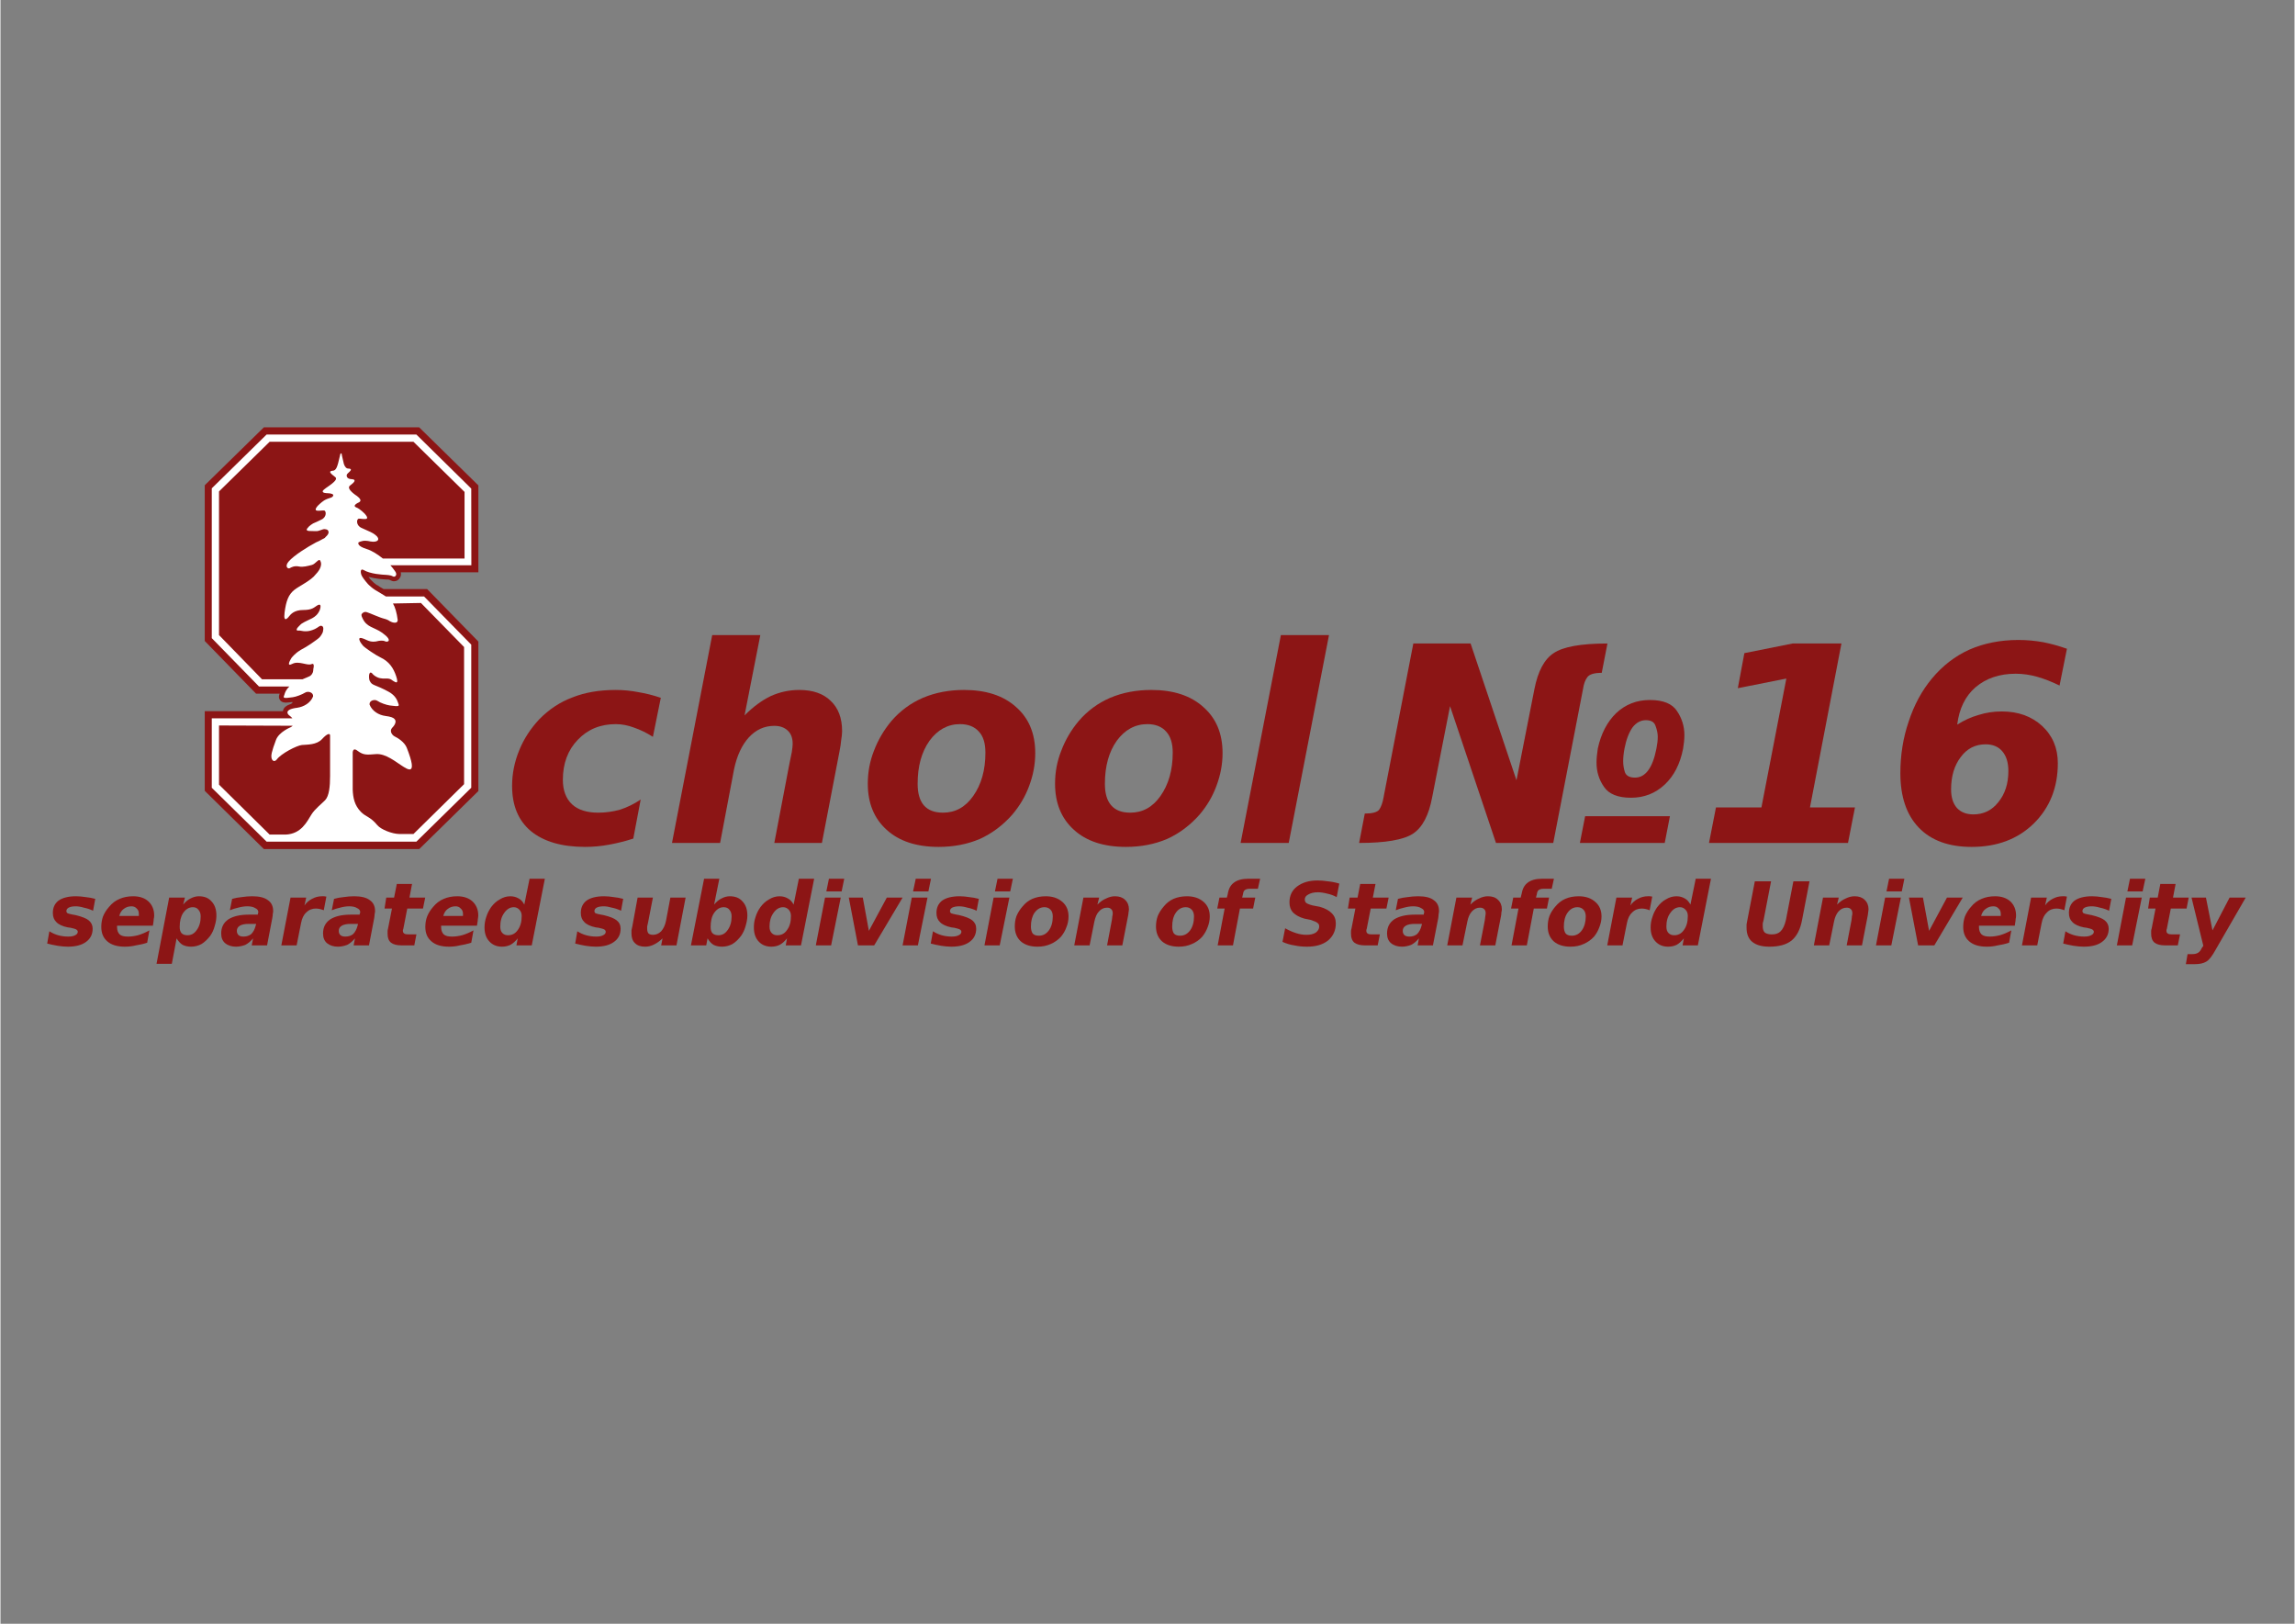 <?xml version="1.0" encoding="UTF-8"?>
<!DOCTYPE svg PUBLIC "-//W3C//DTD SVG 1.1//EN" "http://www.w3.org/Graphics/SVG/1.1/DTD/svg11.dtd">
<!-- Creator: CorelDRAW 2019 (64-Bit) -->
<svg xmlns="http://www.w3.org/2000/svg" xml:space="preserve" width="441px" height="312px" version="1.1" style="shape-rendering:geometricPrecision; text-rendering:geometricPrecision; image-rendering:optimizeQuality; fill-rule:evenodd; clip-rule:evenodd"
viewBox="0 0 441 312.13"
 xmlns:xlink="http://www.w3.org/1999/xlink"
 xmlns:xodm="http://www.corel.com/coreldraw/odm/2003">
 <rect x="0" y="0" width="441" height="312.13" fill="#808080" stroke="none"/>
 <defs>
  <style type="text/css">
   <![CDATA[
    .fil0 {fill:#8C1515;fill-rule:nonzero}
    .fil1 {fill:white;fill-rule:nonzero}
   ]]>
  </style>
 </defs>
 <g id="Слой_x0020_1">
  <path class="fil0" d="M50.64 82.14l-11.37 11.14 0 29.94 9.86 10.12 4.54 0c-0.11,0.29 -0.27,0.75 0.06,1.22 0.34,0.5 0.93,0.5 1.16,0.5 0.24,0 0.61,-0.04 1.22,-0.11 0,0 0.22,0.19 -0.51,0.46 -0.59,0.2 -1.11,0.55 -1.28,1.16 0,0.03 0,0.09 -0.02,0.14l-15.03 0 0 15.31 11.37 11.2 29.86 0 11.37 -11.16 0 -28.73 -9.85 -10.09 -8.37 0c-0.38,-0.21 -0.76,-0.44 -1.09,-0.68l-0.12 -0.08 -0.05 0c-0.19,-0.14 -0.41,-0.26 -0.59,-0.44 -0.18,-0.17 -0.33,-0.31 -0.46,-0.45l-0.03 -0.02c-0.22,-0.23 -0.44,-0.46 -0.56,-0.68 1.32,0.38 2.74,0.46 3.42,0.51l0.06 0c0.03,0 0.09,0 0.14,0l0.06 0c0.17,0 0.29,0.03 0.35,0.06 0.11,0.04 0.17,0.06 0.23,0.11l0.36 0.13c0.11,0.03 0.17,0.03 0.28,0.03 0.53,0 0.98,-0.3 1.21,-0.79 0.07,-0.17 0.2,-0.49 0.09,-0.93l14.92 0 0 -16.7 -11.39 -11.17 -29.84 0zm0 0z"/>
  <path class="fil1" d="M90.5 93.92l-10.55 -10.39 -28.79 0 -10.54 10.34 0 28.8 9.08 9.3 5.84 0c-0.65,0.58 -0.86,1.22 -0.94,1.51 -0.24,0.65 -0.47,0.85 1.57,0.55 0.65,-0.08 1.82,-0.53 2.4,-0.89 0.54,-0.35 1.59,-0.06 1.53,0.72 -0.48,1.26 -1.81,2.02 -3.05,2.19 -2.86,0.35 -1.61,1.42 -1.61,1.42 0.33,0.23 0.51,0.41 0.68,0.62l-15.5 0 0 13.34 10.54 10.36 28.79 0 10.55 -10.36 0 -27.51 -9.07 -9.26 -7.34 0c-0.59,-0.4 -1.36,-0.81 -2.11,-1.28 -0.24,-0.17 -0.53,-0.35 -0.77,-0.58 -0.23,-0.18 -0.4,-0.38 -0.57,-0.53 -0.6,-0.68 -1.11,-1.38 -1.23,-1.69 -0.24,-0.59 -0.21,-1.33 0.35,-1.03 1.35,0.8 3.58,0.92 4.41,0.96 0.09,0 0.76,0.07 0.91,0.13 0.17,0.07 0.44,0.19 0.44,0.19 0.31,0.14 0.95,-0.32 0.23,-1.17 -0.21,-0.3 -0.47,-0.64 -0.8,-1l15.57 0 -0.02 -14.74zm0 0z"/>
  <path class="fil0" d="M51.74 84.92l-9.73 9.55 0 27.61 8.27 8.5 7.77 0c1.34,-0.59 1.63,-0.53 1.98,-1.29 0.07,-0.13 0.11,-0.46 0.13,-0.81 0.05,-0.08 0.22,-1.07 -0.3,-0.84 -0.82,0.43 -2.48,-0.69 -3.75,-0.03 -1.27,0.67 -0.34,-0.85 -0.17,-1.13 0,0 0.65,-0.88 1.67,-1.47 0.03,-0.04 0.08,-0.04 0.09,-0.07 0.11,-0.07 0.21,-0.1 0.29,-0.16 0.76,-0.36 2.97,-1.85 3.36,-2.28 0.24,-0.27 0.66,-0.88 0.66,-1.23 0.06,-0.29 0.13,-0.75 -0.17,-0.91 -0.41,-0.26 -0.75,0.27 -1.4,0.56 -0.66,0.29 -1.16,0.43 -1.75,0.43 -0.55,0.03 -1.11,-0.2 -1.45,-0.14 -0.31,0.06 -0.53,-0.18 0.11,-0.81 0.29,-0.3 0.4,-0.41 0.52,-0.5 1.47,-0.96 2.8,-0.96 3.51,-2.64 0,0 0.57,-1.52 -0.53,-0.85 -0.58,0.36 -0.94,0.85 -2.65,0.85 -1.73,0 -2.39,0.81 -2.7,1.19 0,0 -1.18,1.65 -0.89,-0.67 0.3,-2.3 0.76,-3.47 1.86,-4.37 0.94,-0.76 3.25,-1.82 4.09,-2.96 0.44,-0.44 1.51,-1.69 0.88,-2.71 -0.25,-0.43 -0.9,0.69 -1.58,0.86 -0.75,0.19 -1.72,0.46 -2.45,0.3 -0.93,-0.2 -1.52,0.16 -1.82,0.33 -0.35,0.17 -0.99,-0.33 -0.22,-1.26 1.05,-1.22 3.61,-2.81 5.31,-3.72 0.23,-0.09 0.84,-0.37 1.37,-0.69 0,0 0.02,0 0.02,0 0.13,-0.06 0.33,-0.16 0.42,-0.33 0.38,-0.34 0.64,-0.66 0.57,-1.02 -0.06,-0.33 -0.23,-0.44 -0.75,-0.5 -0.41,-0.02 -1.08,0.42 -1.64,0.39 -0.87,-0.06 -2.15,0.14 -1.71,-0.5 0.38,-0.55 1.01,-0.9 1.2,-1.01 0.38,-0.16 0.84,-0.36 1.51,-0.7 1.1,-0.47 0.97,-1.75 0.53,-1.76 -0.65,-0.07 -2.42,0.48 -1.18,-0.93 0,0 0.59,-0.6 1.18,-0.99 0.46,-0.28 0.86,-0.4 1.37,-0.57 0.29,-0.09 1.05,-0.78 -0.76,-0.84 0,0 -1.03,0.02 -0.85,-0.44 0.18,-0.3 1.08,-0.88 1.08,-0.88 0,0 0.71,-0.49 1.01,-0.79 0.3,-0.28 0.48,-0.51 0.46,-0.74 0,-0.25 -0.74,-0.61 -1.03,-1 -0.23,-0.28 -0.02,-0.37 0.11,-0.41 0.06,0 0.12,-0.05 0.23,-0.05 0.71,0 0.94,-0.7 1.38,-2.65 0.12,-0.56 0.12,-0.69 0.32,-0.69 0.04,0 0.04,0 0.04,0 0,0 0.19,0.99 0.46,2.06 0.23,0.61 0.47,0.87 0.93,0.87 0.09,0 0.15,0 0.23,0.04 0.13,0.02 0.3,0.13 0.09,0.37 -0.17,0.24 -0.66,0.58 -0.7,0.77 -0.12,0.62 0.44,0.85 1.03,0.86 0.82,0.06 0.49,0.57 -0.41,1.22 -0.85,0.64 1.35,2.01 1.35,2.01 1.27,0.96 0.36,1.22 0.11,1.34 -0.27,0.15 -0.94,0.57 -0.27,0.84 0.73,0.26 1.67,1.25 1.67,1.25 1.26,1.45 -0.52,0.87 -1.17,0.93 -0.44,0.02 -0.59,1.28 0.53,1.77 1.68,0.76 2.04,0.88 2.62,1.32 1.12,0.83 0.53,1.53 -0.86,1.29 0,0 -0.88,-0.23 -1.51,-0.11 -0.38,0.07 -0.66,0.18 -0.82,0.27 -0.08,0.14 -0.31,0.72 1.62,1.31 0.93,0.29 2.04,0.99 3.04,1.8l15.71 0 0 -12.8 -9.82 -9.64 -27.65 0zm23.71 31.09c0.44,0.76 0.73,1.76 0.91,3.16 0,0.87 -1.14,0.47 -1.52,0.24 -0.24,-0.18 -0.58,-0.35 -1.05,-0.47 -0.82,-0.18 -2.81,-1.1 -3.33,-1.25 -0.56,-0.2 -0.94,0.2 -1.03,0.37 -0.13,0.25 0.16,0.77 0.16,0.77 0.81,1.8 2.21,1.69 3.79,2.81 2.16,1.55 1.01,1.87 0.56,1.64 -0.44,-0.23 -1.2,-0.09 -1.2,-0.09 -1.73,0.49 -2.26,-0.26 -3.27,-0.52 -1.03,-0.27 -0.19,0.99 0.19,1.42 0.39,0.46 2.61,1.93 3.36,2.27 1.68,0.78 2.52,2.04 3.05,3.64 0.5,1.51 -0.03,1.21 -0.42,0.99 -0.4,-0.18 -0.53,-0.59 -1.51,-0.55 -0.99,0.03 -1.54,-0.06 -2.28,-0.59 -0.18,-0.14 -0.33,-0.29 -0.46,-0.46 0,0 0,0 -0.01,0 -0.7,-0.53 -0.58,1.22 -0.41,1.48 0.49,0.99 0.82,0.58 3.63,2.1 1.37,0.75 1.66,1.69 1.81,2.09 0.23,0.65 0.46,0.84 -1.58,0.55 -0.64,-0.09 -1.82,-0.49 -2.39,-0.89 -0.53,-0.36 -1.59,-0.06 -1.5,0.72 0.5,1.27 1.79,2.03 3.06,2.19 1.07,0.13 1.58,0.36 1.76,0.61 0.59,0.69 -0.49,1.68 -0.49,1.68 -0.56,0.64 0.03,1.4 0.47,1.63 0.66,0.31 1.93,1.11 2.36,2.21 2.25,5.73 0.06,4.07 -0.99,3.41 -1.05,-0.65 -3.05,-2.34 -4.9,-2.21 -1.82,0.14 -2.41,0.23 -3.55,-0.61 -1.07,-0.86 -0.96,0.52 -0.96,0.52l0 6.92c0.06,1.56 0.35,3.03 1.57,4.27 1.01,1.03 1.76,0.87 3.17,2.57 0.67,0.81 2.8,1.67 4.2,1.69l2.74 0 9.73 -9.58 0 -26.36 -8.29 -8.47 -5.38 0.1zm-33.44 23.45l0 11.37 9.73 9.6 3.1 0c2.97,-0.13 4.06,-2.45 4.94,-3.86 0.66,-1.06 1.87,-1.98 2.62,-2.74 0.79,-0.82 0.96,-2.68 0.96,-4.68l0 -4.19 0 0.05 0 -3.63c0,-0.42 -0.49,-0.47 -1.54,0.69 -1.05,1.14 -2.86,1.05 -3.89,1.14 -1,0.11 -4.01,1.66 -4.82,2.79 -0.53,0.69 -1.29,0.12 -0.96,-1.28 0.14,-0.61 0.41,-1.42 0.82,-2.51 0.59,-1.53 2.8,-2.41 2.8,-2.41 0,0 0.23,-0.11 0.41,-0.29l-14.17 -0.05zm0 0z"/>
  <path class="fil0" d="M126.94 134.14l-1.52 7.5c-1.23,-0.78 -2.43,-1.36 -3.62,-1.77 -1.17,-0.44 -2.34,-0.67 -3.52,-0.67 -2.99,0 -5.42,1.02 -7.32,3.03 -1.9,1.98 -2.85,4.54 -2.85,7.68 0,2.01 0.58,3.59 1.77,4.71 1.17,1.08 2.86,1.6 5.03,1.6 1.39,0 2.8,-0.19 4.2,-0.58 1.4,-0.46 2.72,-1.1 3.96,-1.95l-1.42 7.51c-1.52,0.5 -3.07,0.88 -4.64,1.17 -1.5,0.28 -3.06,0.43 -4.62,0.43 -4.49,0 -7.96,-1.02 -10.42,-3.03 -2.42,-2.03 -3.62,-4.92 -3.62,-8.69 0,-2.36 0.46,-4.63 1.36,-6.82 0.88,-2.2 2.18,-4.18 3.86,-5.99 1.85,-1.89 3.97,-3.31 6.39,-4.21 2.4,-0.96 5.17,-1.43 8.32,-1.43 1.45,0 2.88,0.14 4.28,0.41 1.46,0.24 2.91,0.6 4.38,1.1zm0 0z"/>
  <path class="fil0" d="M161.28 144.5l-3.37 17.54 -9.15 0 2.86 -15.01c0.21,-0.94 0.37,-1.77 0.5,-2.44 0.1,-0.67 0.17,-1.2 0.17,-1.6 0,-1.11 -0.32,-1.96 -0.93,-2.53 -0.63,-0.61 -1.49,-0.93 -2.6,-0.93 -1.92,0 -3.53,0.75 -4.88,2.2 -1.34,1.47 -2.31,3.52 -2.86,6.15l-2.68 14.16 -9.25 0 7.73 -39.95 9.25 0 -3.03 15.43c1.69,-1.69 3.36,-2.91 5.05,-3.72 1.72,-0.77 3.54,-1.17 5.46,-1.17 2.63,0 4.64,0.71 6.05,2.1 1.45,1.36 2.19,3.29 2.19,5.82 0,0.5 -0.07,1.09 -0.18,1.77 -0.06,0.67 -0.17,1.4 -0.33,2.18zm0 0z"/>
  <path class="fil0" d="M184.46 139.2c-2.34,0 -4.32,1.08 -5.87,3.2 -1.52,2.15 -2.28,4.89 -2.28,8.26 0,1.81 0.38,3.18 1.18,4.13 0.84,0.97 2.06,1.43 3.7,1.43 2.36,0 4.29,-1.05 5.8,-3.2 1.56,-2.2 2.35,-4.97 2.35,-8.34 0,-1.8 -0.41,-3.15 -1.26,-4.05 -0.84,-0.95 -2.06,-1.43 -3.62,-1.43zm0.76 -6.57c4.24,0 7.59,1.09 10.01,3.28 2.46,2.15 3.69,5.1 3.69,8.85 0,2.15 -0.39,4.25 -1.17,6.32 -0.74,2.03 -1.84,3.87 -3.28,5.56 -1.81,2.03 -3.87,3.58 -6.22,4.64 -2.36,1 -4.99,1.52 -7.9,1.52 -4.27,0 -7.6,-1.1 -10,-3.29 -2.42,-2.19 -3.62,-5.14 -3.62,-8.85 0,-2.2 0.38,-4.3 1.18,-6.33 0.78,-2.06 1.89,-3.97 3.36,-5.73 1.68,-1.95 3.7,-3.44 6.06,-4.46 2.39,-1.01 5.03,-1.51 7.89,-1.51zm0 0z"/>
  <path class="fil0" d="M220.48 139.2c-2.36,0 -4.34,1.08 -5.89,3.2 -1.52,2.15 -2.28,4.89 -2.28,8.26 0,1.81 0.38,3.18 1.19,4.13 0.84,0.97 2.05,1.43 3.69,1.43 2.36,0 4.29,-1.05 5.8,-3.2 1.55,-2.2 2.36,-4.97 2.36,-8.34 0,-1.8 -0.43,-3.15 -1.27,-4.05 -0.83,-0.95 -2.05,-1.43 -3.6,-1.43zm0.75 -6.57c4.24,0 7.58,1.09 10,3.28 2.46,2.15 3.7,5.1 3.7,8.85 0,2.15 -0.4,4.25 -1.18,6.32 -0.74,2.03 -1.83,3.87 -3.28,5.56 -1.81,2.03 -3.86,3.58 -6.22,4.64 -2.34,1 -5,1.52 -7.89,1.52 -4.27,0 -7.62,-1.1 -10.01,-3.29 -2.42,-2.19 -3.62,-5.14 -3.62,-8.85 0,-2.2 0.38,-4.3 1.19,-6.33 0.77,-2.06 1.88,-3.97 3.36,-5.73 1.67,-1.95 3.69,-3.44 6.05,-4.46 2.39,-1.01 5.04,-1.51 7.9,-1.51zm0 0z"/>
  <path class="fil0" d="M246.14 122.09l9.25 0 -7.74 39.95 -9.25 0 7.74 -39.95zm0 0z"/>
  <path class="fil0" d="M271.6 123.7l11.01 0 8.82 26.29 3.45 -17.53c0.67,-3.41 1.89,-5.73 3.7,-6.91 1.79,-1.22 5.23,-1.85 10.34,-1.85l-1.1 5.64c-1.47,0 -2.39,0.29 -2.77,0.84 -0.39,0.5 -0.68,1.26 -0.83,2.28l-5.72 29.58 -11.01 0 -8.83 -26.3 -3.44 17.53c-0.64,3.44 -1.86,5.78 -3.7,7 -1.81,1.17 -5.26,1.77 -10.34,1.77l1.09 -5.65c1.45,0 2.38,-0.25 2.77,-0.75 0.38,-0.55 0.67,-1.36 0.84,-2.37l5.72 -29.57zm38.99 13.39c1.79,-1.69 3.96,-2.53 6.48,-2.53 2.57,0 4.3,0.72 5.21,2.11 0.95,1.41 1.43,2.95 1.43,4.63 0,0.81 -0.09,1.67 -0.25,2.62 -0.57,2.93 -1.75,5.23 -3.53,6.9 -1.81,1.69 -3.96,2.53 -6.48,2.53 -2.51,0 -4.26,-0.7 -5.2,-2.1 -0.97,-1.39 -1.43,-2.95 -1.43,-4.63 0,-0.78 0.08,-1.69 0.24,-2.7 0.61,-2.87 1.8,-5.15 3.53,-6.83zm5.72 1.35c-1.01,0 -1.89,0.48 -2.6,1.43 -0.67,0.97 -1.19,2.32 -1.52,4.05 -0.17,0.9 -0.25,1.72 -0.25,2.44 0,0.67 0.11,1.4 0.34,2.1 0.27,0.69 0.92,1.02 1.93,1.02 2.02,0 3.39,-1.86 4.12,-5.56 0.17,-0.84 0.26,-1.6 0.26,-2.28 0,-0.67 -0.15,-1.36 -0.43,-2.11 -0.23,-0.71 -0.83,-1.09 -1.85,-1.09zm-11.68 18.46l16.3 0 -1 5.14 -16.31 0 1.01 -5.14zm0 0z"/>
  <path class="fil0" d="M329.78 155.21l8.74 0 4.79 -24.77 -9.33 1.85 1.26 -6.74 9.25 -1.85 9.41 0 -6.05 31.51 8.65 0 -1.34 6.83 -26.72 0 1.34 -6.83zm0 0z"/>
  <path class="fil0" d="M381.63 143.08c-1.98,0 -3.58,0.81 -4.79,2.44 -1.25,1.64 -1.86,3.7 -1.86,6.23 0,1.52 0.37,2.7 1.1,3.54 0.77,0.85 1.84,1.26 3.19,1.26 1.95,0 3.55,-0.77 4.79,-2.35 1.28,-1.56 1.93,-3.56 1.93,-5.98 0,-1.63 -0.39,-2.9 -1.17,-3.8 -0.74,-0.88 -1.81,-1.34 -3.19,-1.34zm15.62 -18.37l-1.42 7.07c-1.47,-0.72 -2.9,-1.28 -4.29,-1.68 -1.35,-0.38 -2.73,-0.59 -4.12,-0.59 -3.15,0 -5.71,0.88 -7.74,2.6 -1.96,1.69 -3.14,4.1 -3.52,7.18 1.35,-0.85 2.7,-1.46 4.12,-1.86 1.38,-0.44 2.87,-0.67 4.45,-0.67 3.13,0 5.72,0.93 7.73,2.77 2.02,1.86 3.04,4.27 3.04,7.17 0,4.72 -1.57,8.59 -4.64,11.62 -3.09,3 -7.06,4.48 -11.92,4.48 -4.38,0 -7.79,-1.22 -10.18,-3.72 -2.35,-2.45 -3.53,-5.94 -3.53,-10.45 0,-3.47 0.52,-6.78 1.6,-9.94 1.05,-3.2 2.54,-5.94 4.46,-8.25 2.05,-2.47 4.47,-4.33 7.22,-5.57 2.8,-1.22 5.93,-1.85 9.42,-1.85 1.61,0 3.19,0.15 4.71,0.42 1.5,0.29 3.04,0.72 4.61,1.27zm0 0z"/>
  <path class="fil0" d="M18.22 172.79l-0.42 2.28c-0.57,-0.27 -1.16,-0.47 -1.77,-0.59 -0.56,-0.17 -1.09,-0.26 -1.59,-0.26 -0.57,0 -1.01,0.09 -1.34,0.26 -0.29,0.17 -0.43,0.4 -0.43,0.67 0,0.17 0.09,0.32 0.26,0.42 0.17,0.07 0.5,0.15 1,0.25l0.51 0.09c1.21,0.29 2.06,0.63 2.52,1.01 0.5,0.41 0.76,0.93 0.76,1.6 0,1.08 -0.42,1.92 -1.26,2.53 -0.84,0.63 -2.02,0.93 -3.53,0.93 -0.64,0 -1.26,-0.07 -1.93,-0.17 -0.67,-0.11 -1.35,-0.26 -2.02,-0.43l0.42 -2.36c0.55,0.35 1.11,0.6 1.68,0.76 0.6,0.17 1.26,0.26 1.93,0.26 0.61,0 1.05,-0.09 1.35,-0.26 0.33,-0.16 0.5,-0.38 0.5,-0.67 0,-0.17 -0.09,-0.29 -0.26,-0.42 -0.16,-0.11 -0.54,-0.22 -1.09,-0.34l-0.58 -0.08c-1.02,-0.21 -1.75,-0.55 -2.19,-1.02 -0.46,-0.44 -0.67,-1.02 -0.67,-1.76 0,-1.01 0.35,-1.79 1.09,-2.37 0.78,-0.54 1.89,-0.83 3.37,-0.83 0.6,0 1.21,0.06 1.84,0.16 0.62,0.06 1.23,0.17 1.85,0.34zm0 0z"/>
  <path class="fil0" d="M29.38 177.42l-0.08 0.52 -6.89 0c0,0.06 0,0.12 0,0.16 0,0.07 0,0.08 0,0.08 0,0.64 0.16,1.1 0.5,1.44 0.33,0.3 0.86,0.42 1.6,0.42 0.6,0 1.26,-0.09 1.93,-0.26 0.71,-0.21 1.44,-0.52 2.19,-0.93l-0.43 2.37c-0.73,0.24 -1.46,0.4 -2.18,0.51 -0.68,0.17 -1.39,0.25 -2.11,0.25 -1.46,0 -2.58,-0.34 -3.36,-1.01 -0.79,-0.67 -1.17,-1.6 -1.17,-2.79 0,-0.71 0.11,-1.39 0.33,-2.01 0.28,-0.68 0.67,-1.29 1.18,-1.86 0.54,-0.67 1.21,-1.19 2.02,-1.52 0.77,-0.34 1.64,-0.5 2.6,-0.5 1.23,0 2.22,0.33 2.95,1 0.71,0.68 1.09,1.59 1.09,2.7 0,0.24 -0.04,0.47 -0.09,0.68 0,0.23 -0.04,0.49 -0.08,0.75zm-2.78 -1.34c0,-0.05 0,-0.11 0,-0.17 0,-0.11 0,-0.19 0,-0.26 0,-0.44 -0.14,-0.77 -0.41,-1 -0.24,-0.28 -0.57,-0.43 -1.01,-0.43 -0.57,0 -1.07,0.17 -1.51,0.52 -0.4,0.29 -0.67,0.73 -0.84,1.34l3.77 0zm0 0z"/>
  <path class="fil0" d="M33.86 180.38l-0.92 4.89 -2.94 0 2.43 -12.73 3.03 0 -0.34 1.35c0.45,-0.55 0.93,-0.95 1.43,-1.18 0.51,-0.27 1.04,-0.42 1.6,-0.42 1.05,0 1.87,0.33 2.43,1 0.61,0.64 0.93,1.52 0.93,2.7 0,0.68 -0.12,1.35 -0.33,2.02 -0.17,0.68 -0.46,1.31 -0.84,1.86 -0.5,0.67 -1.08,1.22 -1.69,1.6 -0.62,0.34 -1.3,0.51 -2.02,0.51 -0.62,0 -1.15,-0.13 -1.59,-0.34 -0.46,-0.27 -0.84,-0.7 -1.18,-1.26zm3.12 -5.99c-0.74,0 -1.35,0.38 -1.86,1.1 -0.45,0.68 -0.67,1.58 -0.67,2.69 0,0.51 0.11,0.91 0.34,1.19 0.27,0.29 0.67,0.41 1.17,0.41 0.72,0 1.31,-0.33 1.77,-1 0.5,-0.68 0.76,-1.54 0.76,-2.61 0,-0.56 -0.16,-0.98 -0.43,-1.28 -0.23,-0.32 -0.58,-0.5 -1.08,-0.5zm0 0z"/>
  <path class="fil0" d="M47.72 177.6c-0.74,0 -1.31,0.12 -1.69,0.34 -0.39,0.23 -0.59,0.56 -0.59,1 0,0.34 0.11,0.63 0.35,0.84 0.2,0.17 0.52,0.26 0.91,0.26 0.61,0 1.13,-0.17 1.52,-0.5 0.38,-0.38 0.67,-0.93 0.84,-1.6l0.09 -0.34 -1.43 0zm4.53 -1.1l-1 5.23 -2.95 0 0.26 -1.35c-0.46,0.56 -0.97,0.99 -1.51,1.26 -0.57,0.21 -1.17,0.34 -1.77,0.34 -0.84,0 -1.56,-0.23 -2.1,-0.68 -0.51,-0.44 -0.75,-1.05 -0.75,-1.85 0,-1.18 0.44,-2.06 1.34,-2.7 0.94,-0.61 2.26,-0.93 3.95,-0.93l1.76 0 0 -0.25c0.05,-0.04 0.08,-0.08 0.08,-0.08 0,-0.05 0,-0.11 0,-0.17 0,-0.34 -0.21,-0.58 -0.58,-0.75 -0.33,-0.22 -0.85,-0.35 -1.52,-0.35 -0.56,0 -1.15,0.09 -1.76,0.26 -0.57,0.12 -1.1,0.29 -1.6,0.5l0.43 -2.19c0.6,-0.17 1.21,-0.28 1.84,-0.34 0.68,-0.1 1.35,-0.16 2.02,-0.16 1.38,0 2.39,0.25 3.03,0.76 0.67,0.46 1,1.15 1,2.1 0,0.17 -0.04,0.38 -0.08,0.59 0,0.23 -0.04,0.49 -0.09,0.76zm0 0z"/>
  <path class="fil0" d="M62.15 174.98c-0.23,-0.1 -0.49,-0.18 -0.76,-0.24 -0.23,-0.05 -0.49,-0.09 -0.76,-0.09 -0.73,0 -1.34,0.24 -1.86,0.76 -0.5,0.46 -0.83,1.16 -1,2.1l-0.84 4.22 -2.94 0 1.77 -9.19 3.01 0 -0.33 1.51c0.38,-0.54 0.86,-0.96 1.44,-1.26 0.61,-0.34 1.25,-0.5 1.93,-0.5 0.11,0 0.2,0 0.34,0 0.16,0 0.33,0.04 0.5,0.07l-0.5 2.62zm0 0z"/>
  <path class="fil0" d="M67.31 177.6c-0.74,0 -1.31,0.12 -1.69,0.34 -0.39,0.23 -0.59,0.56 -0.59,1 0,0.34 0.11,0.63 0.34,0.84 0.21,0.17 0.53,0.26 0.92,0.26 0.61,0 1.13,-0.17 1.52,-0.5 0.37,-0.38 0.67,-0.93 0.84,-1.6l0.08 -0.34 -1.42 0zm4.53 -1.1l-1 5.23 -2.95 0 0.26 -1.35c-0.47,0.56 -0.97,0.99 -1.52,1.26 -0.57,0.21 -1.16,0.34 -1.77,0.34 -0.83,0 -1.55,-0.23 -2.1,-0.68 -0.5,-0.44 -0.75,-1.05 -0.75,-1.85 0,-1.18 0.44,-2.06 1.35,-2.7 0.94,-0.61 2.26,-0.93 3.95,-0.93l1.75 0 0 -0.25c0.05,-0.04 0.09,-0.08 0.09,-0.08 0,-0.05 0,-0.11 0,-0.17 0,-0.34 -0.21,-0.58 -0.59,-0.75 -0.33,-0.22 -0.84,-0.35 -1.51,-0.35 -0.56,0 -1.15,0.09 -1.76,0.26 -0.58,0.12 -1.1,0.29 -1.6,0.5l0.43 -2.19c0.59,-0.17 1.2,-0.28 1.84,-0.34 0.67,-0.1 1.35,-0.16 2.02,-0.16 1.38,0 2.39,0.25 3.03,0.76 0.67,0.46 1,1.15 1,2.1 0,0.17 -0.04,0.38 -0.09,0.59 0,0.23 -0.03,0.49 -0.08,0.76zm0 0z"/>
  <path class="fil0" d="M79.12 169.92l-0.5 2.62 3.03 0 -0.43 2.11 -3.02 0 -0.75 3.87c0,0.06 -0.05,0.15 -0.09,0.26 0,0.06 0,0.12 0,0.16 0,0.23 0.09,0.4 0.25,0.51 0.17,0.12 0.45,0.17 0.84,0.17l1.51 0 -0.41 2.11 -2.45 0c-0.9,0 -1.57,-0.18 -2.01,-0.51 -0.47,-0.37 -0.67,-0.95 -0.67,-1.68 0,-0.17 0,-0.34 0,-0.52 0,-0.17 0.02,-0.33 0.08,-0.5l0.76 -3.87 -1.43 0 0.33 -2.11 1.51 0 0.52 -2.62 2.93 0zm0 0z"/>
  <path class="fil0" d="M91.68 177.42l-0.08 0.52 -6.89 0c0,0.06 0,0.12 0,0.16 0,0.07 0,0.08 0,0.08 0,0.64 0.17,1.1 0.5,1.44 0.34,0.3 0.86,0.42 1.6,0.42 0.61,0 1.26,-0.09 1.93,-0.26 0.71,-0.21 1.45,-0.52 2.19,-0.93l-0.43 2.37c-0.74,0.24 -1.47,0.4 -2.18,0.51 -0.67,0.17 -1.39,0.25 -2.1,0.25 -1.48,0 -2.59,-0.34 -3.36,-1.01 -0.81,-0.67 -1.19,-1.6 -1.19,-2.79 0,-0.71 0.11,-1.39 0.35,-2.01 0.27,-0.68 0.67,-1.29 1.17,-1.86 0.55,-0.67 1.22,-1.19 2.02,-1.52 0.78,-0.34 1.63,-0.5 2.6,-0.5 1.22,0 2.21,0.33 2.94,1 0.72,0.68 1.1,1.59 1.1,2.7 0,0.24 -0.05,0.47 -0.08,0.68 0,0.23 -0.05,0.49 -0.09,0.75zm-2.77 -1.34c0,-0.05 0,-0.11 0,-0.17 0,-0.11 0,-0.19 0,-0.26 0,-0.44 -0.15,-0.77 -0.43,-1 -0.23,-0.28 -0.56,-0.43 -1,-0.43 -0.58,0 -1.08,0.17 -1.52,0.52 -0.4,0.29 -0.67,0.73 -0.84,1.34l3.79 0zm0 0z"/>
  <path class="fil0" d="M97.58 179.78c0.79,0 1.4,-0.33 1.86,-1 0.5,-0.68 0.76,-1.56 0.76,-2.7 0,-0.51 -0.15,-0.89 -0.43,-1.19 -0.29,-0.32 -0.65,-0.5 -1.09,-0.5 -0.73,0 -1.34,0.38 -1.84,1.1 -0.51,0.68 -0.76,1.56 -0.76,2.61 0,0.57 0.12,0.99 0.42,1.27 0.27,0.29 0.63,0.41 1.08,0.41zm3.12 -5.89l1.01 -4.97 2.94 0 -2.52 12.81 -2.95 0 0.26 -1.35c-0.46,0.56 -0.93,0.99 -1.43,1.26 -0.46,0.21 -0.99,0.34 -1.6,0.34 -1,0 -1.82,-0.34 -2.43,-1.01 -0.64,-0.67 -0.93,-1.57 -0.93,-2.7 0,-0.67 0.11,-1.35 0.34,-2.02 0.21,-0.68 0.53,-1.29 0.92,-1.86 0.51,-0.67 1.05,-1.18 1.69,-1.51 0.61,-0.38 1.28,-0.59 2.01,-0.59 0.61,0 1.14,0.15 1.6,0.42 0.44,0.23 0.8,0.63 1.09,1.18zm0 0z"/>
  <path class="fil0" d="M119.71 172.79l-0.41 2.28c-0.56,-0.27 -1.15,-0.47 -1.76,-0.59 -0.58,-0.17 -1.1,-0.26 -1.6,-0.26 -0.56,0 -1.02,0.09 -1.35,0.26 -0.29,0.17 -0.41,0.4 -0.41,0.67 0,0.17 0.07,0.32 0.24,0.42 0.17,0.07 0.5,0.15 1.02,0.25l0.5 0.09c1.22,0.29 2.05,0.63 2.52,1.01 0.51,0.41 0.75,0.93 0.75,1.6 0,1.08 -0.41,1.92 -1.26,2.53 -0.84,0.63 -2.01,0.93 -3.53,0.93 -0.62,0 -1.26,-0.07 -1.93,-0.17 -0.67,-0.11 -1.34,-0.26 -2.01,-0.43l0.41 -2.36c0.55,0.35 1.11,0.6 1.69,0.76 0.61,0.17 1.26,0.26 1.93,0.26 0.61,0 1.05,-0.09 1.34,-0.26 0.34,-0.16 0.5,-0.38 0.5,-0.67 0,-0.17 -0.08,-0.29 -0.24,-0.42 -0.17,-0.11 -0.55,-0.22 -1.1,-0.34l-0.59 -0.08c-1,-0.21 -1.75,-0.55 -2.18,-1.02 -0.46,-0.44 -0.68,-1.02 -0.68,-1.76 0,-1.01 0.37,-1.79 1.1,-2.37 0.77,-0.54 1.89,-0.83 3.36,-0.83 0.61,0 1.23,0.06 1.85,0.16 0.61,0.06 1.22,0.17 1.84,0.34zm0 0z"/>
  <path class="fil0" d="M121.46 178.1l1.02 -5.56 2.94 0 -0.93 4.8c-0.06,0.29 -0.12,0.55 -0.17,0.76 0,0.23 0,0.4 0,0.51 0,0.33 0.09,0.62 0.26,0.84 0.21,0.17 0.5,0.25 0.84,0.25 0.6,0 1.12,-0.21 1.59,-0.68 0.44,-0.5 0.76,-1.17 0.93,-2.01l0.84 -4.47 2.93 0 -1.76 9.19 -2.94 0 0.26 -1.35c-0.51,0.5 -1.06,0.91 -1.61,1.17 -0.56,0.29 -1.14,0.43 -1.75,0.43 -0.85,0 -1.5,-0.23 -1.94,-0.68 -0.46,-0.44 -0.67,-1.05 -0.67,-1.85 0,-0.22 0,-0.43 0,-0.6 0.04,-0.2 0.1,-0.45 0.16,-0.75zm0 0z"/>
  <path class="fil0" d="M139.03 174.39c-0.73,0 -1.34,0.38 -1.84,1.1 -0.47,0.68 -0.67,1.58 -0.67,2.69 0,0.51 0.09,0.91 0.33,1.19 0.28,0.29 0.67,0.41 1.18,0.41 0.71,0 1.3,-0.33 1.76,-1 0.5,-0.68 0.76,-1.54 0.76,-2.61 0,-0.56 -0.15,-0.98 -0.42,-1.28 -0.23,-0.32 -0.6,-0.5 -1.1,-0.5zm-3.1 5.99l-0.26 1.35 -2.94 0 2.53 -12.81 2.93 0 -1 4.97c0.44,-0.55 0.93,-0.95 1.43,-1.18 0.5,-0.27 1.02,-0.42 1.59,-0.42 1.05,0 1.88,0.33 2.44,1 0.61,0.64 0.93,1.52 0.93,2.7 0,0.68 -0.14,1.35 -0.34,2.02 -0.18,0.68 -0.47,1.31 -0.85,1.86 -0.5,0.67 -1.06,1.22 -1.67,1.6 -0.64,0.34 -1.31,0.51 -2.02,0.51 -0.63,0 -1.16,-0.13 -1.6,-0.34 -0.46,-0.27 -0.84,-0.7 -1.17,-1.26zm0 0z"/>
  <path class="fil0" d="M149.36 179.78c0.78,0 1.39,-0.33 1.84,-1 0.52,-0.68 0.76,-1.56 0.76,-2.7 0,-0.51 -0.15,-0.89 -0.41,-1.19 -0.3,-0.32 -0.65,-0.5 -1.1,-0.5 -0.74,0 -1.35,0.38 -1.85,1.1 -0.5,0.68 -0.76,1.56 -0.76,2.61 0,0.57 0.14,0.99 0.43,1.27 0.27,0.29 0.62,0.41 1.09,0.41zm3.11 -5.89l1.01 -4.97 2.94 0 -2.53 12.81 -2.93 0 0.24 -1.35c-0.45,0.56 -0.91,0.99 -1.43,1.26 -0.45,0.21 -0.97,0.34 -1.58,0.34 -1.02,0 -1.84,-0.34 -2.45,-1.01 -0.62,-0.67 -0.91,-1.57 -0.91,-2.7 0,-0.67 0.09,-1.35 0.33,-2.02 0.2,-0.68 0.52,-1.29 0.92,-1.86 0.5,-0.67 1.05,-1.18 1.68,-1.51 0.61,-0.38 1.28,-0.59 2.01,-0.59 0.61,0 1.14,0.15 1.6,0.42 0.44,0.23 0.8,0.63 1.1,1.18zm0 0z"/>
  <path class="fil0" d="M158.51 172.54l3.02 0 -1.85 9.19 -2.94 0 1.77 -9.19zm0.75 -3.62l2.94 0 -0.5 2.44 -2.94 0 0.5 -2.44zm0 0z"/>
  <path class="fil0" d="M163.08 172.54l2.69 0 1.17 6.4 3.45 -6.4 3.03 0 -5.46 9.19 -3.12 0 -1.76 -9.19zm0 0z"/>
  <path class="fil0" d="M175.19 172.54l3.02 0 -1.85 9.19 -2.94 0 1.77 -9.19zm0.76 -3.62l2.93 0 -0.5 2.44 -2.95 0 0.52 -2.44zm0 0z"/>
  <path class="fil0" d="M188.08 172.79l-0.43 2.28c-0.56,-0.27 -1.14,-0.47 -1.76,-0.59 -0.57,-0.17 -1.1,-0.26 -1.6,-0.26 -0.56,0 -1,0.09 -1.34,0.26 -0.29,0.17 -0.42,0.4 -0.42,0.67 0,0.17 0.09,0.32 0.25,0.42 0.17,0.07 0.51,0.15 1.01,0.25l0.5 0.09c1.23,0.29 2.07,0.63 2.53,1.01 0.5,0.41 0.75,0.93 0.75,1.6 0,1.08 -0.42,1.92 -1.26,2.53 -0.84,0.63 -2.02,0.93 -3.53,0.93 -0.62,0 -1.26,-0.07 -1.93,-0.17 -0.67,-0.11 -1.35,-0.26 -2.02,-0.43l0.43 -2.36c0.54,0.35 1.11,0.6 1.67,0.76 0.61,0.17 1.26,0.26 1.93,0.26 0.61,0 1.05,-0.09 1.35,-0.26 0.34,-0.16 0.51,-0.38 0.51,-0.67 0,-0.17 -0.08,-0.29 -0.26,-0.42 -0.17,-0.11 -0.55,-0.22 -1.08,-0.34l-0.6 -0.08c-1,-0.21 -1.74,-0.55 -2.18,-1.02 -0.46,-0.44 -0.67,-1.02 -0.67,-1.76 0,-1.01 0.36,-1.79 1.09,-2.37 0.78,-0.54 1.89,-0.83 3.36,-0.83 0.61,0 1.22,0.06 1.84,0.16 0.62,0.06 1.23,0.17 1.86,0.34zm0 0z"/>
  <path class="fil0" d="M190.92 172.54l3.03 0 -1.86 9.19 -2.93 0 1.76 -9.19zm0.75 -3.62l2.95 0 -0.51 2.44 -2.94 0 0.5 -2.44zm0 0z"/>
  <path class="fil0" d="M200.7 174.39c-0.8,0 -1.42,0.38 -1.94,1.1 -0.45,0.68 -0.67,1.56 -0.67,2.61 0,0.57 0.11,1.01 0.34,1.35 0.27,0.3 0.67,0.42 1.18,0.42 0.78,0 1.42,-0.33 1.93,-1.02 0.51,-0.7 0.75,-1.61 0.75,-2.68 0,-0.56 -0.14,-0.98 -0.41,-1.28 -0.3,-0.32 -0.67,-0.5 -1.18,-0.5zm0.25 -2.1c1.34,0 2.39,0.38 3.2,1.09 0.77,0.67 1.17,1.6 1.17,2.79 0,0.73 -0.14,1.43 -0.42,2.1 -0.22,0.63 -0.57,1.22 -1.01,1.77 -0.57,0.63 -1.24,1.1 -2.01,1.43 -0.74,0.34 -1.58,0.51 -2.53,0.51 -1.35,0 -2.41,-0.34 -3.19,-1.01 -0.8,-0.72 -1.17,-1.69 -1.17,-2.87 0,-0.71 0.09,-1.38 0.33,-2.02 0.28,-0.67 0.67,-1.28 1.18,-1.86 0.5,-0.61 1.11,-1.1 1.85,-1.43 0.78,-0.34 1.63,-0.5 2.6,-0.5zm0 0z"/>
  <path class="fil0" d="M216.76 176.08l-1.1 5.65 -2.93 0 0.91 -4.81c0.05,-0.34 0.09,-0.58 0.09,-0.75 0.05,-0.21 0.09,-0.43 0.09,-0.6 0,-0.33 -0.09,-0.59 -0.26,-0.76 -0.16,-0.21 -0.45,-0.33 -0.83,-0.33 -0.64,0 -1.16,0.26 -1.6,0.76 -0.41,0.46 -0.67,1.1 -0.85,1.94l-0.91 4.55 -2.95 0 1.76 -9.19 3.03 0 -0.34 1.35c0.55,-0.55 1.11,-0.95 1.69,-1.18 0.55,-0.27 1.11,-0.42 1.67,-0.42 0.84,0 1.48,0.22 1.94,0.67 0.51,0.47 0.76,1.08 0.76,1.85 0,0.17 -0.05,0.38 -0.08,0.6 0,0.23 -0.05,0.46 -0.09,0.67zm0 0z"/>
  <path class="fil0" d="M227.85 174.39c-0.81,0 -1.43,0.38 -1.93,1.1 -0.46,0.68 -0.67,1.56 -0.67,2.61 0,0.57 0.1,1.01 0.33,1.35 0.27,0.3 0.67,0.42 1.17,0.42 0.78,0 1.43,-0.33 1.94,-1.02 0.5,-0.7 0.75,-1.61 0.75,-2.68 0,-0.56 -0.15,-0.98 -0.42,-1.28 -0.29,-0.32 -0.67,-0.5 -1.17,-0.5zm0.25 -2.1c1.34,0 2.39,0.38 3.2,1.09 0.77,0.67 1.17,1.6 1.17,2.79 0,0.73 -0.15,1.43 -0.42,2.1 -0.23,0.63 -0.57,1.22 -1.01,1.77 -0.56,0.63 -1.23,1.1 -2.02,1.43 -0.73,0.34 -1.57,0.51 -2.51,0.51 -1.35,0 -2.42,-0.34 -3.2,-1.01 -0.8,-0.72 -1.18,-1.69 -1.18,-2.87 0,-0.71 0.11,-1.38 0.34,-2.02 0.27,-0.67 0.68,-1.28 1.18,-1.86 0.5,-0.61 1.11,-1.1 1.84,-1.43 0.78,-0.34 1.64,-0.5 2.61,-0.5zm0 0z"/>
  <path class="fil0" d="M242.15 168.92l-0.43 1.93 -1.59 0c-0.4,0 -0.72,0.09 -0.93,0.26 -0.17,0.12 -0.29,0.38 -0.34,0.75l-0.16 0.68 2.52 0 -0.42 2.11 -2.53 0 -1.34 7.08 -2.94 0 1.34 -7.08 -1.42 0 0.42 -2.11 1.43 0 0.17 -0.68c0.16,-1.01 0.54,-1.72 1.17,-2.18 0.67,-0.52 1.6,-0.76 2.77,-0.76l2.28 0zm0 0z"/>
  <path class="fil0" d="M257.37 169.85l-0.5 2.6c-0.62,-0.33 -1.23,-0.55 -1.84,-0.67 -0.64,-0.17 -1.23,-0.26 -1.78,-0.26 -0.79,0 -1.4,0.16 -1.84,0.43 -0.46,0.23 -0.67,0.55 -0.67,0.93 0,0.29 0.08,0.5 0.25,0.67 0.21,0.17 0.63,0.34 1.26,0.5l1.35 0.26c1.05,0.29 1.84,0.72 2.34,1.26 0.52,0.51 0.76,1.16 0.76,1.94 0,1.34 -0.5,2.44 -1.5,3.29 -1.02,0.8 -2.36,1.18 -4.05,1.18 -0.83,0 -1.65,-0.08 -2.43,-0.25 -0.79,-0.11 -1.55,-0.35 -2.27,-0.68l0.51 -2.61c0.71,0.4 1.42,0.72 2.09,0.93 0.69,0.23 1.36,0.33 2.03,0.33 0.71,0 1.29,-0.13 1.76,-0.42 0.44,-0.34 0.67,-0.72 0.67,-1.18 0,-0.33 -0.12,-0.54 -0.33,-0.68 -0.17,-0.17 -0.6,-0.35 -1.27,-0.58l-1.26 -0.26c-0.96,-0.27 -1.67,-0.67 -2.18,-1.17 -0.46,-0.52 -0.68,-1.14 -0.68,-1.95 0,-1.28 0.47,-2.29 1.43,-3.03 1.02,-0.78 2.31,-1.18 3.96,-1.18 0.67,0 1.35,0.06 2.02,0.17 0.71,0.06 1.44,0.21 2.17,0.43zm0 0z"/>
  <path class="fil0" d="M264.33 169.92l-0.51 2.62 3.04 0 -0.43 2.11 -3.02 0 -0.76 3.87c0,0.06 -0.05,0.15 -0.08,0.26 0,0.06 0,0.12 0,0.16 0,0.23 0.08,0.4 0.24,0.51 0.17,0.12 0.45,0.17 0.84,0.17l1.52 0 -0.42 2.11 -2.44 0c-0.9,0 -1.58,-0.18 -2.02,-0.51 -0.46,-0.37 -0.67,-0.95 -0.67,-1.68 0,-0.17 0,-0.34 0,-0.52 0,-0.17 0.03,-0.33 0.09,-0.5l0.75 -3.87 -1.43 0 0.33 -2.11 1.52 0 0.51 -2.62 2.94 0zm0 0z"/>
  <path class="fil0" d="M271.84 177.6c-0.73,0 -1.31,0.12 -1.67,0.34 -0.41,0.23 -0.6,0.56 -0.6,1 0,0.34 0.11,0.63 0.34,0.84 0.21,0.17 0.53,0.26 0.93,0.26 0.6,0 1.11,-0.17 1.5,-0.5 0.38,-0.38 0.67,-0.93 0.84,-1.6l0.09 -0.34 -1.43 0zm4.55 -1.1l-1.02 5.23 -2.94 0 0.25 -1.35c-0.46,0.56 -0.96,0.99 -1.51,1.26 -0.56,0.21 -1.16,0.34 -1.76,0.34 -0.84,0 -1.56,-0.23 -2.1,-0.68 -0.52,-0.44 -0.76,-1.05 -0.76,-1.85 0,-1.18 0.44,-2.06 1.34,-2.7 0.95,-0.61 2.28,-0.93 3.95,-0.93l1.77 0 0 -0.25c0.04,-0.04 0.08,-0.08 0.08,-0.08 0,-0.05 0,-0.11 0,-0.17 0,-0.34 -0.21,-0.58 -0.59,-0.75 -0.33,-0.22 -0.84,-0.35 -1.52,-0.35 -0.56,0 -1.14,0.09 -1.76,0.26 -0.56,0.12 -1.08,0.29 -1.6,0.5l0.43 -2.19c0.61,-0.17 1.21,-0.28 1.85,-0.34 0.67,-0.1 1.34,-0.16 2.01,-0.16 1.4,0 2.4,0.25 3.03,0.76 0.67,0.46 1,1.15 1,2.1 0,0.17 -0.03,0.38 -0.08,0.59 0,0.23 -0.04,0.49 -0.07,0.76zm0 0z"/>
  <path class="fil0" d="M288.46 176.08l-1.1 5.65 -2.95 0 0.93 -4.81c0.04,-0.34 0.09,-0.58 0.09,-0.75 0.04,-0.21 0.08,-0.43 0.08,-0.6 0,-0.33 -0.08,-0.59 -0.25,-0.76 -0.17,-0.21 -0.47,-0.33 -0.85,-0.33 -0.62,0 -1.14,0.26 -1.58,0.76 -0.41,0.46 -0.68,1.1 -0.85,1.94l-0.93 4.55 -2.93 0 1.76 -9.19 3.03 0 -0.34 1.35c0.55,-0.55 1.11,-0.95 1.69,-1.18 0.53,-0.27 1.11,-0.42 1.67,-0.42 0.84,0 1.48,0.22 1.93,0.67 0.51,0.47 0.76,1.08 0.76,1.85 0,0.17 -0.04,0.38 -0.09,0.6 0,0.23 -0.03,0.46 -0.07,0.67zm0 0z"/>
  <path class="fil0" d="M298.63 168.92l-0.42 1.93 -1.6 0c-0.4,0 -0.71,0.09 -0.93,0.26 -0.16,0.12 -0.29,0.38 -0.33,0.75l-0.17 0.68 2.52 0 -0.42 2.11 -2.52 0 -1.34 7.08 -2.94 0 1.34 -7.08 -1.43 0 0.42 -2.11 1.43 0 0.17 -0.68c0.17,-1.01 0.55,-1.72 1.17,-2.18 0.67,-0.52 1.6,-0.76 2.77,-0.76l2.28 0zm0 0z"/>
  <path class="fil0" d="M303.15 174.39c-0.8,0 -1.43,0.38 -1.93,1.1 -0.47,0.68 -0.68,1.56 -0.68,2.61 0,0.57 0.11,1.01 0.35,1.35 0.27,0.3 0.67,0.42 1.17,0.42 0.77,0 1.43,-0.33 1.93,-1.02 0.5,-0.7 0.76,-1.61 0.76,-2.68 0,-0.56 -0.15,-0.98 -0.42,-1.28 -0.3,-0.32 -0.67,-0.5 -1.18,-0.5zm0.25 -2.1c1.35,0 2.4,0.38 3.19,1.09 0.78,0.67 1.19,1.6 1.19,2.79 0,0.73 -0.16,1.43 -0.43,2.1 -0.23,0.63 -0.56,1.22 -1,1.77 -0.58,0.63 -1.25,1.1 -2.02,1.43 -0.74,0.34 -1.57,0.51 -2.53,0.51 -1.34,0 -2.42,-0.34 -3.19,-1.01 -0.8,-0.72 -1.17,-1.69 -1.17,-2.87 0,-0.71 0.1,-1.38 0.33,-2.02 0.27,-0.67 0.67,-1.28 1.17,-1.86 0.52,-0.61 1.11,-1.1 1.86,-1.43 0.77,-0.34 1.64,-0.5 2.6,-0.5zm0 0z"/>
  <path class="fil0" d="M317.03 174.98c-0.23,-0.1 -0.49,-0.18 -0.76,-0.24 -0.23,-0.05 -0.49,-0.09 -0.76,-0.09 -0.73,0 -1.34,0.24 -1.84,0.76 -0.52,0.46 -0.84,1.16 -1.02,2.1l-0.84 4.22 -2.93 0 1.76 -9.19 3.03 0 -0.34 1.51c0.37,-0.54 0.86,-0.96 1.43,-1.26 0.61,-0.34 1.25,-0.5 1.93,-0.5 0.11,0 0.2,0 0.34,0 0.16,0 0.33,0.04 0.5,0.07l-0.5 2.62zm0 0z"/>
  <path class="fil0" d="M321.77 179.78c0.77,0 1.38,-0.33 1.84,-1 0.51,-0.68 0.76,-1.56 0.76,-2.7 0,-0.51 -0.14,-0.89 -0.43,-1.19 -0.29,-0.32 -0.64,-0.5 -1.08,-0.5 -0.74,0 -1.35,0.38 -1.85,1.1 -0.51,0.68 -0.76,1.56 -0.76,2.61 0,0.57 0.13,0.99 0.42,1.27 0.28,0.29 0.64,0.41 1.1,0.41zm3.1 -5.89l1.02 -4.97 2.93 0 -2.52 12.81 -2.94 0 0.25 -1.35c-0.46,0.56 -0.92,0.99 -1.42,1.26 -0.47,0.21 -0.99,0.34 -1.61,0.34 -1,0 -1.82,-0.34 -2.43,-1.01 -0.63,-0.67 -0.93,-1.57 -0.93,-2.7 0,-0.67 0.11,-1.35 0.35,-2.02 0.2,-0.68 0.52,-1.29 0.91,-1.86 0.52,-0.67 1.05,-1.18 1.69,-1.51 0.61,-0.38 1.28,-0.59 2.02,-0.59 0.61,0 1.13,0.15 1.6,0.42 0.44,0.23 0.79,0.63 1.08,1.18zm0 0z"/>
  <path class="fil0" d="M337.25 169.42l3.12 0 -1.43 7.42c-0.06,0.23 -0.12,0.46 -0.17,0.67 0,0.17 0,0.34 0,0.5 0,0.57 0.12,1 0.41,1.27 0.34,0.23 0.78,0.34 1.36,0.34 0.71,0 1.27,-0.19 1.67,-0.6 0.44,-0.44 0.79,-1.17 1.02,-2.18l1.43 -7.42 3.1 0 -1.43 7.42c-0.33,1.81 -1,3.11 -2.02,3.96 -1.01,0.8 -2.43,1.18 -4.28,1.18 -1.41,0 -2.5,-0.3 -3.28,-0.93 -0.73,-0.61 -1.09,-1.51 -1.09,-2.7 0,-0.2 0,-0.44 0,-0.67 0.04,-0.28 0.1,-0.55 0.16,-0.84l1.43 -7.42zm0 0z"/>
  <path class="fil0" d="M358.94 176.08l-1.09 5.65 -2.94 0 0.92 -4.81c0.04,-0.34 0.08,-0.58 0.08,-0.75 0.05,-0.21 0.09,-0.43 0.09,-0.6 0,-0.33 -0.09,-0.59 -0.25,-0.76 -0.17,-0.21 -0.46,-0.33 -0.84,-0.33 -0.64,0 -1.16,0.26 -1.6,0.76 -0.4,0.46 -0.67,1.1 -0.84,1.94l-0.92 4.55 -2.95 0 1.76 -9.19 3.03 0 -0.33 1.35c0.54,-0.55 1.12,-0.95 1.68,-1.18 0.55,-0.27 1.11,-0.42 1.68,-0.42 0.83,0 1.47,0.22 1.93,0.67 0.51,0.47 0.76,1.08 0.76,1.85 0,0.17 -0.05,0.38 -0.08,0.6 0,0.23 -0.05,0.46 -0.09,0.67zm0 0z"/>
  <path class="fil0" d="M362.3 172.54l3.03 0 -1.84 9.19 -2.95 0 1.76 -9.19zm0.76 -3.62l2.94 0 -0.5 2.44 -2.94 0 0.5 -2.44zm0 0z"/>
  <path class="fil0" d="M366.88 172.54l2.69 0 1.18 6.4 3.44 -6.4 3.03 0 -5.46 9.19 -3.12 0 -1.76 -9.19zm0 0z"/>
  <path class="fil0" d="M387.3 177.42l-0.07 0.52 -6.89 0c0,0.06 0,0.12 0,0.16 0,0.07 0,0.08 0,0.08 0,0.64 0.16,1.1 0.5,1.44 0.33,0.3 0.85,0.42 1.6,0.42 0.6,0 1.26,-0.09 1.93,-0.26 0.71,-0.21 1.44,-0.52 2.19,-0.93l-0.43 2.37c-0.73,0.24 -1.47,0.4 -2.19,0.51 -0.67,0.17 -1.38,0.25 -2.1,0.25 -1.47,0 -2.58,-0.34 -3.36,-1.01 -0.79,-0.67 -1.17,-1.6 -1.17,-2.79 0,-0.71 0.11,-1.39 0.33,-2.01 0.28,-0.68 0.67,-1.29 1.18,-1.86 0.54,-0.67 1.21,-1.19 2.02,-1.52 0.77,-0.34 1.64,-0.5 2.6,-0.5 1.22,0 2.21,0.33 2.95,1 0.71,0.68 1.08,1.59 1.08,2.7 0,0.24 -0.03,0.47 -0.08,0.68 0,0.23 -0.04,0.49 -0.09,0.75zm-2.77 -1.34c0,-0.05 0,-0.11 0,-0.17 0,-0.11 0,-0.19 0,-0.26 0,-0.44 -0.15,-0.77 -0.42,-1 -0.23,-0.28 -0.56,-0.43 -1,-0.43 -0.57,0 -1.07,0.17 -1.51,0.52 -0.41,0.29 -0.68,0.73 -0.85,1.34l3.78 0zm0 0z"/>
  <path class="fil0" d="M396.75 174.98c-0.23,-0.1 -0.49,-0.18 -0.76,-0.24 -0.23,-0.05 -0.48,-0.09 -0.76,-0.09 -0.73,0 -1.34,0.24 -1.84,0.76 -0.5,0.46 -0.85,1.16 -1.02,2.1l-0.83 4.22 -2.94 0 1.76 -9.19 3.03 0 -0.34 1.51c0.37,-0.54 0.86,-0.96 1.43,-1.26 0.61,-0.34 1.27,-0.5 1.94,-0.5 0.1,0 0.21,0 0.33,0 0.17,0 0.34,0.04 0.5,0.07l-0.5 2.62zm0 0z"/>
  <path class="fil0" d="M405.78 172.79l-0.43 2.28c-0.56,-0.27 -1.15,-0.47 -1.76,-0.59 -0.56,-0.17 -1.09,-0.26 -1.6,-0.26 -0.56,0 -1,0.09 -1.34,0.26 -0.3,0.17 -0.42,0.4 -0.42,0.67 0,0.17 0.09,0.32 0.25,0.42 0.17,0.07 0.51,0.15 1.01,0.25l0.5 0.09c1.22,0.29 2.07,0.63 2.53,1.01 0.5,0.41 0.76,0.93 0.76,1.6 0,1.08 -0.43,1.92 -1.27,2.53 -0.83,0.63 -2.02,0.93 -3.53,0.93 -0.63,0 -1.26,-0.07 -1.94,-0.17 -0.67,-0.11 -1.34,-0.26 -2.01,-0.43l0.43 -2.36c0.53,0.35 1.11,0.6 1.67,0.76 0.61,0.17 1.26,0.26 1.93,0.26 0.61,0 1.05,-0.09 1.34,-0.26 0.35,-0.16 0.52,-0.38 0.52,-0.67 0,-0.17 -0.09,-0.29 -0.26,-0.42 -0.17,-0.11 -0.55,-0.22 -1.09,-0.34l-0.59 -0.08c-1.01,-0.21 -1.74,-0.55 -2.18,-1.02 -0.46,-0.44 -0.67,-1.02 -0.67,-1.76 0,-1.01 0.35,-1.79 1.09,-2.37 0.78,-0.54 1.89,-0.83 3.36,-0.83 0.61,0 1.22,0.06 1.84,0.16 0.61,0.06 1.22,0.17 1.86,0.34zm0 0z"/>
  <path class="fil0" d="M408.61 172.54l3.03 0 -1.85 9.19 -2.94 0 1.76 -9.19zm0.76 -3.62l2.95 0 -0.52 2.44 -2.93 0 0.5 -2.44zm0 0z"/>
  <path class="fil0" d="M418.14 169.92l-0.5 2.62 3.02 0 -0.41 2.11 -3.03 0 -0.76 3.87c0,0.06 -0.04,0.15 -0.08,0.26 0,0.06 0,0.12 0,0.16 0,0.23 0.08,0.4 0.25,0.51 0.17,0.12 0.44,0.17 0.84,0.17l1.52 0 -0.43 2.11 -2.43 0c-0.91,0 -1.58,-0.18 -2.02,-0.51 -0.46,-0.37 -0.67,-0.95 -0.67,-1.68 0,-0.17 0,-0.34 0,-0.52 0,-0.17 0.02,-0.33 0.09,-0.5l0.75 -3.87 -1.43 0 0.33 -2.11 1.52 0 0.5 -2.62 2.94 0zm0 0z"/>
  <path class="fil0" d="M421.2 172.54l2.77 0 1.26 6.31 3.29 -6.31 3.1 0 -5.79 10.03c-0.64,1.17 -1.22,1.94 -1.77,2.27 -0.56,0.34 -1.31,0.5 -2.19,0.5l-1.76 0 0.33 -1.93 0.93 0c0.44,0 0.79,-0.08 1.09,-0.26 0.28,-0.17 0.51,-0.46 0.67,-0.84l0.34 -0.5 -2.27 -9.27zm0 0z"/>
 </g>
</svg>
